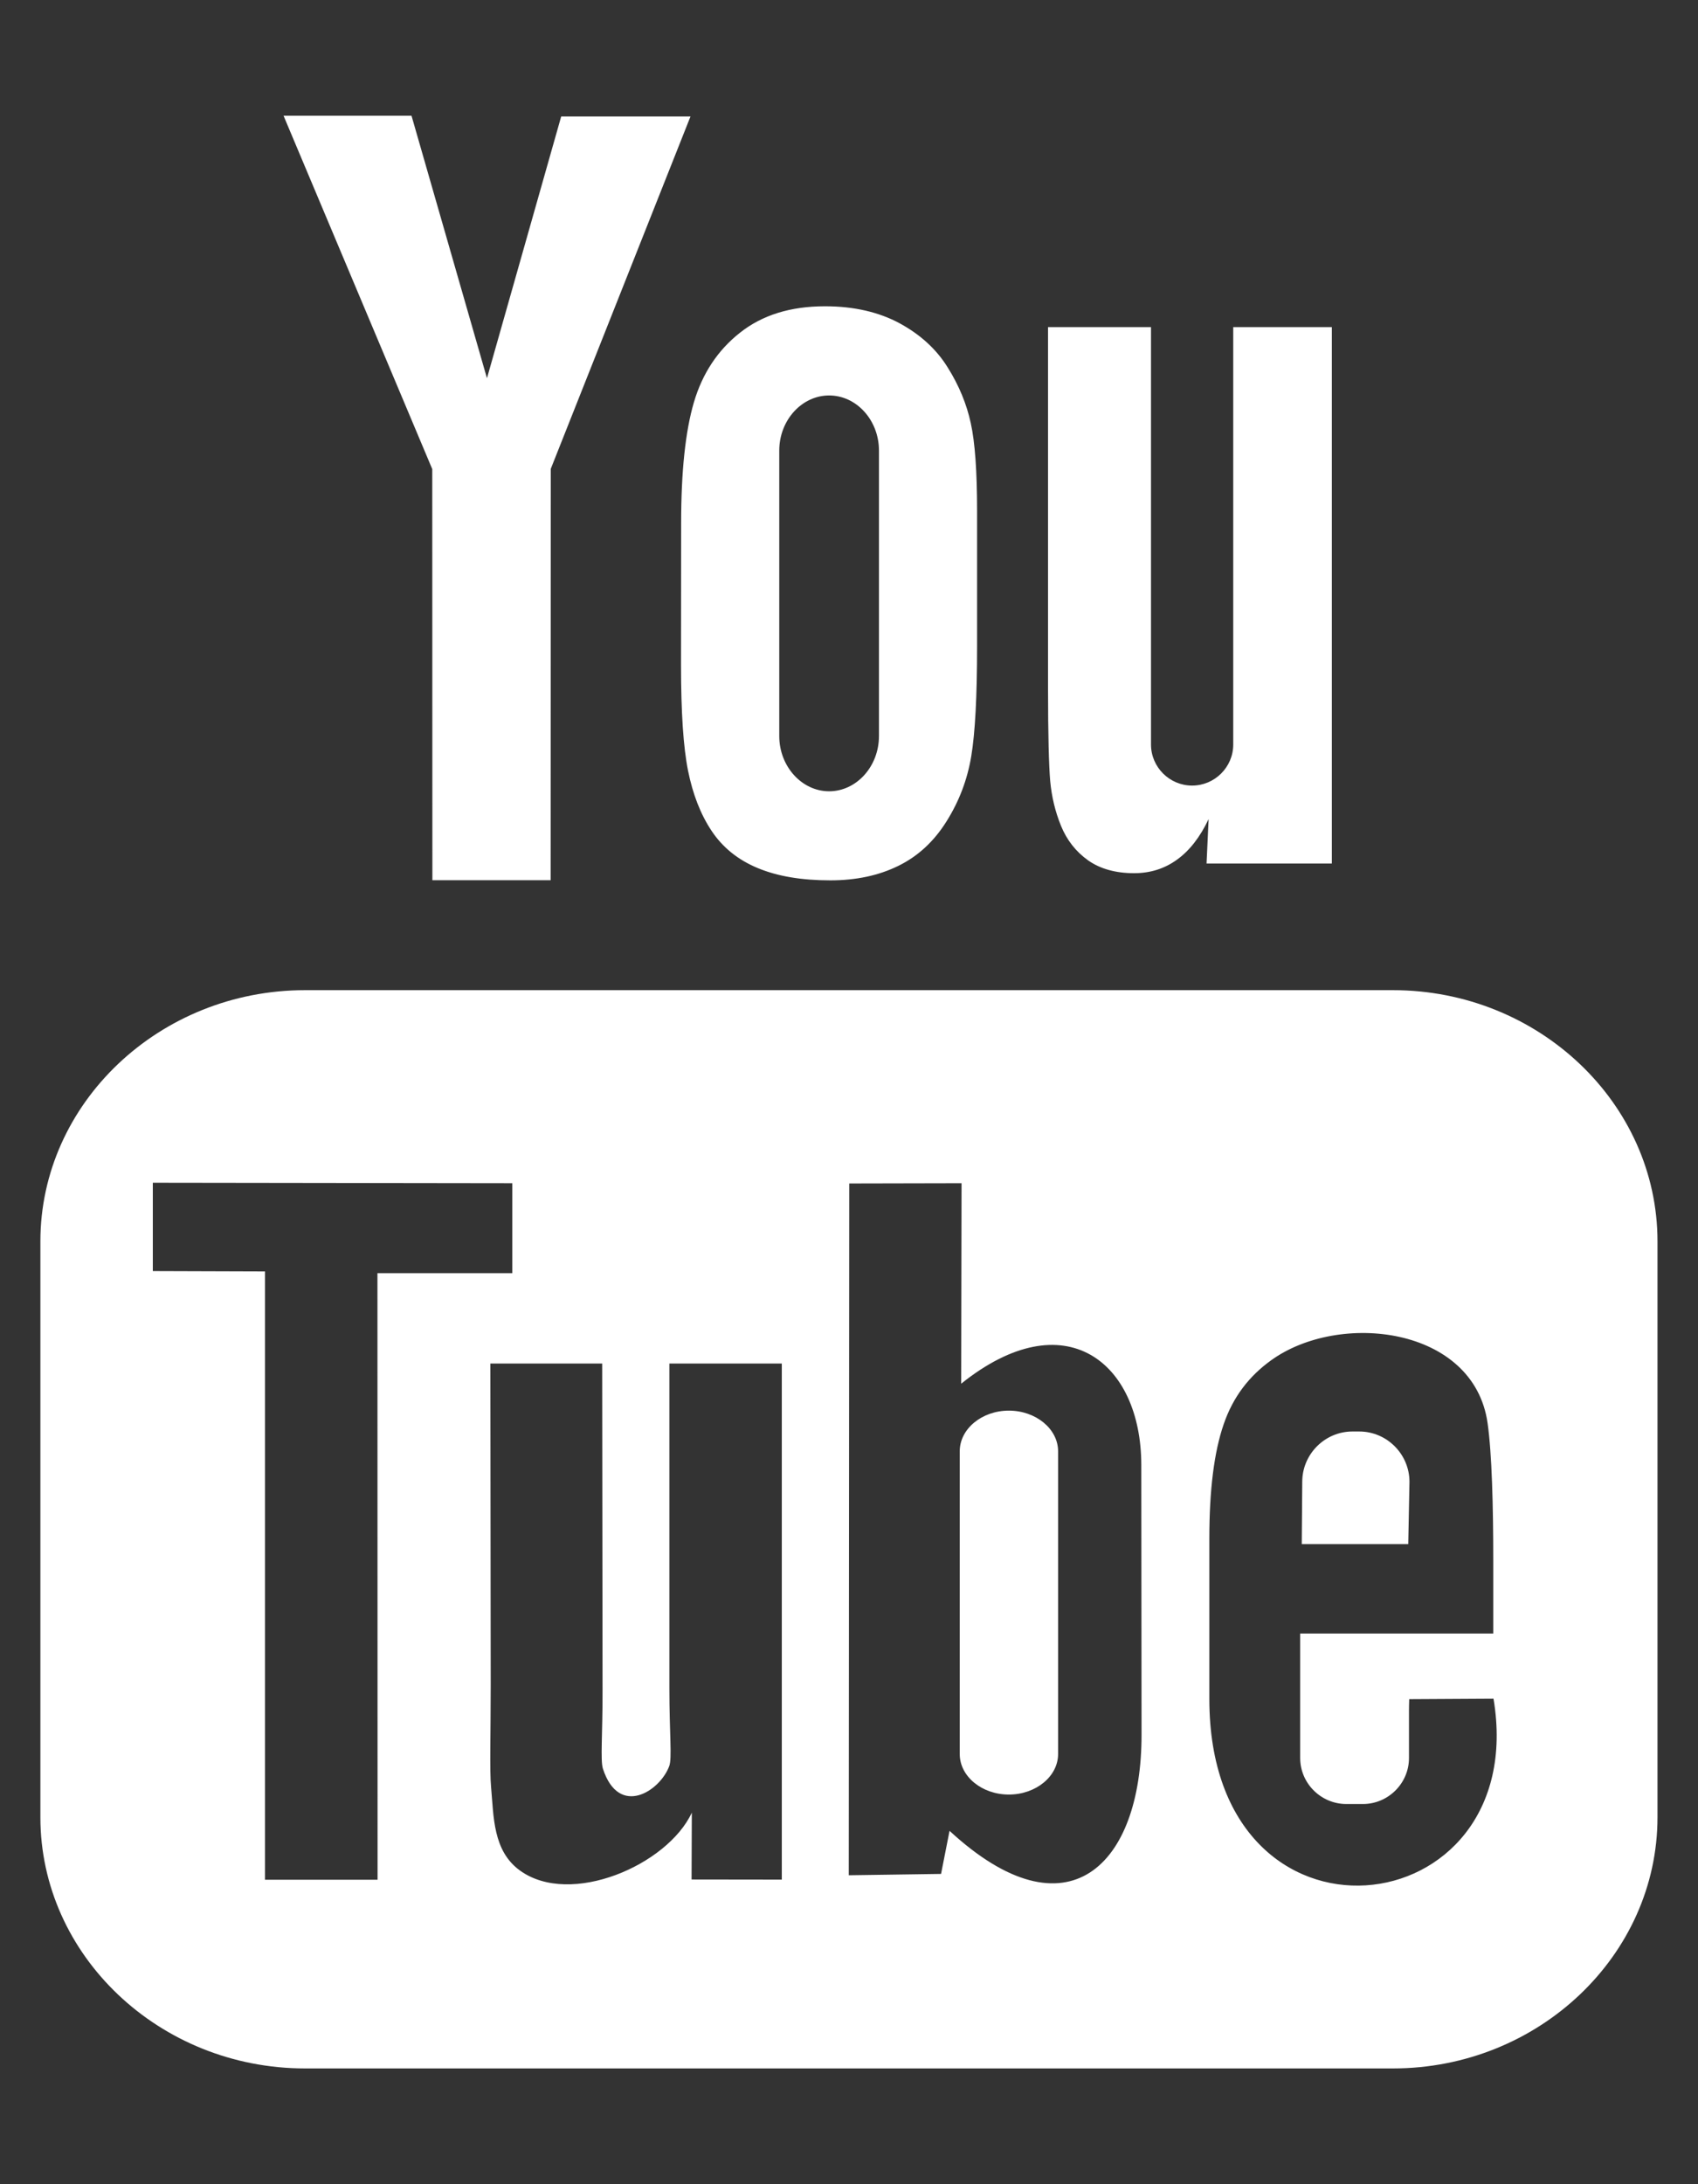 <?xml version="1.0" encoding="UTF-8"?>
<svg width="14px" height="18px" viewBox="0 0 14 18" version="1.1" xmlns="http://www.w3.org/2000/svg" xmlns:xlink="http://www.w3.org/1999/xlink">
    <rect x="0" y="0" width="14" height="18" fill="#333333" stroke="none"/>
    <!-- Generator: Sketch 52.6 (67491) - http://www.bohemiancoding.com/sketch -->
    <title>youtube-logo</title>
    <desc>Created with Sketch.</desc>
    <g id="WEB" stroke="none" stroke-width="1" fill="none" fill-rule="evenodd">
        <g id="001-SV-4" transform="translate(-1223, -41)" fill="#FFFFFF" fill-rule="nonzero">
            <g id="Navigation-1" transform="translate(505, 40)">
                <g id="SocialMedia" transform="translate(628, 1)">
                    <g id="youtube-logo" transform="translate(90.333, 0.954)">
                        <path d="M11.278,11.771 L10.4,11.771 L10.404,11.258 C10.404,11.03 10.59,10.843 10.818,10.843 L10.874,10.843 C11.102,10.843 11.288,11.03 11.288,11.258 L11.278,11.771 Z M7.985,10.671 C7.762,10.671 7.58,10.822 7.58,11.006 L7.58,13.501 C7.58,13.685 7.762,13.835 7.985,13.835 C8.208,13.835 8.391,13.685 8.391,13.501 L8.391,11.006 C8.391,10.822 8.208,10.671 7.985,10.671 Z M13.333,9.276 L13.333,14.022 C13.333,15.16 12.352,16.092 11.152,16.092 L2.182,16.092 C0.981,16.092 0,15.16 0,14.022 L0,9.276 C0,8.138 0.981,7.206 2.182,7.206 L11.152,7.206 C12.352,7.206 13.333,8.138 13.333,9.276 Z M2.78,14.537 L2.779,9.538 L3.891,9.538 L3.891,8.797 L0.927,8.793 L0.927,9.521 L1.852,9.524 L1.852,14.537 L2.78,14.537 Z M6.113,10.283 L5.186,10.283 L5.186,12.952 C5.186,13.338 5.209,13.532 5.185,13.6 C5.109,13.807 4.77,14.027 4.638,13.622 C4.616,13.551 4.636,13.338 4.635,12.971 L4.632,10.283 L3.71,10.283 L3.713,12.928 C3.713,13.334 3.703,13.636 3.716,13.774 C3.738,14.017 3.73,14.299 3.954,14.461 C4.371,14.763 5.171,14.416 5.371,13.984 L5.369,14.535 L6.113,14.536 L6.113,10.283 Z M9.079,13.34 L9.077,11.118 C9.076,10.271 8.447,9.764 7.592,10.449 L7.595,8.797 L6.669,8.799 L6.665,14.5 L7.426,14.489 L7.496,14.134 C8.469,15.032 9.081,14.417 9.079,13.34 Z M11.981,13.045 L11.286,13.049 C11.285,13.077 11.284,13.109 11.284,13.144 L11.284,13.534 C11.284,13.743 11.112,13.913 10.904,13.913 L10.768,13.913 C10.559,13.913 10.387,13.743 10.387,13.534 L10.387,13.49 L10.387,13.061 L10.387,12.508 L11.979,12.508 L11.979,11.905 C11.979,11.465 11.968,11.024 11.932,10.773 C11.818,9.976 10.706,9.85 10.145,10.258 C9.969,10.385 9.834,10.555 9.756,10.784 C9.677,11.013 9.638,11.326 9.638,11.724 L9.638,13.048 C9.638,15.251 12.298,14.94 11.981,13.045 Z M8.415,5.852 C8.463,5.969 8.537,6.064 8.638,6.136 C8.737,6.206 8.865,6.242 9.017,6.242 C9.151,6.242 9.269,6.205 9.372,6.13 C9.475,6.056 9.562,5.944 9.632,5.796 L9.615,6.162 L10.648,6.162 L10.648,1.742 L9.835,1.742 L9.835,5.182 C9.835,5.368 9.682,5.52 9.496,5.52 C9.31,5.52 9.157,5.368 9.157,5.182 L9.157,1.742 L8.308,1.742 L8.308,4.723 C8.308,5.103 8.315,5.356 8.326,5.484 C8.338,5.612 8.367,5.734 8.415,5.852 Z M5.283,3.356 C5.283,2.932 5.318,2.6 5.388,2.362 C5.458,2.124 5.585,1.932 5.768,1.788 C5.951,1.643 6.184,1.57 6.469,1.57 C6.708,1.57 6.913,1.618 7.084,1.71 C7.255,1.803 7.388,1.924 7.48,2.073 C7.574,2.222 7.637,2.376 7.671,2.533 C7.706,2.692 7.723,2.932 7.723,3.257 L7.723,4.375 C7.723,4.784 7.707,5.086 7.675,5.278 C7.643,5.47 7.576,5.648 7.471,5.815 C7.368,5.98 7.235,6.103 7.073,6.182 C6.91,6.262 6.724,6.301 6.513,6.301 C6.277,6.301 6.079,6.268 5.915,6.2 C5.751,6.132 5.624,6.029 5.534,5.893 C5.443,5.757 5.379,5.591 5.34,5.398 C5.301,5.204 5.282,4.914 5.282,4.526 L5.283,3.356 Z M6.092,5.112 C6.092,5.362 6.278,5.567 6.503,5.567 C6.729,5.567 6.914,5.362 6.914,5.112 L6.914,2.759 C6.914,2.509 6.729,2.305 6.503,2.305 C6.278,2.305 6.092,2.509 6.092,2.759 L6.092,5.112 Z M3.232,6.3 L4.207,6.3 L4.208,2.91 L5.36,0.006 L4.294,0.006 L3.682,2.163 L3.06,0 L2.005,0 L3.231,2.912 L3.232,6.3 Z" id="YouTube"></path>
                    </g>
                </g>
            </g>
        </g>
    </g>
</svg>